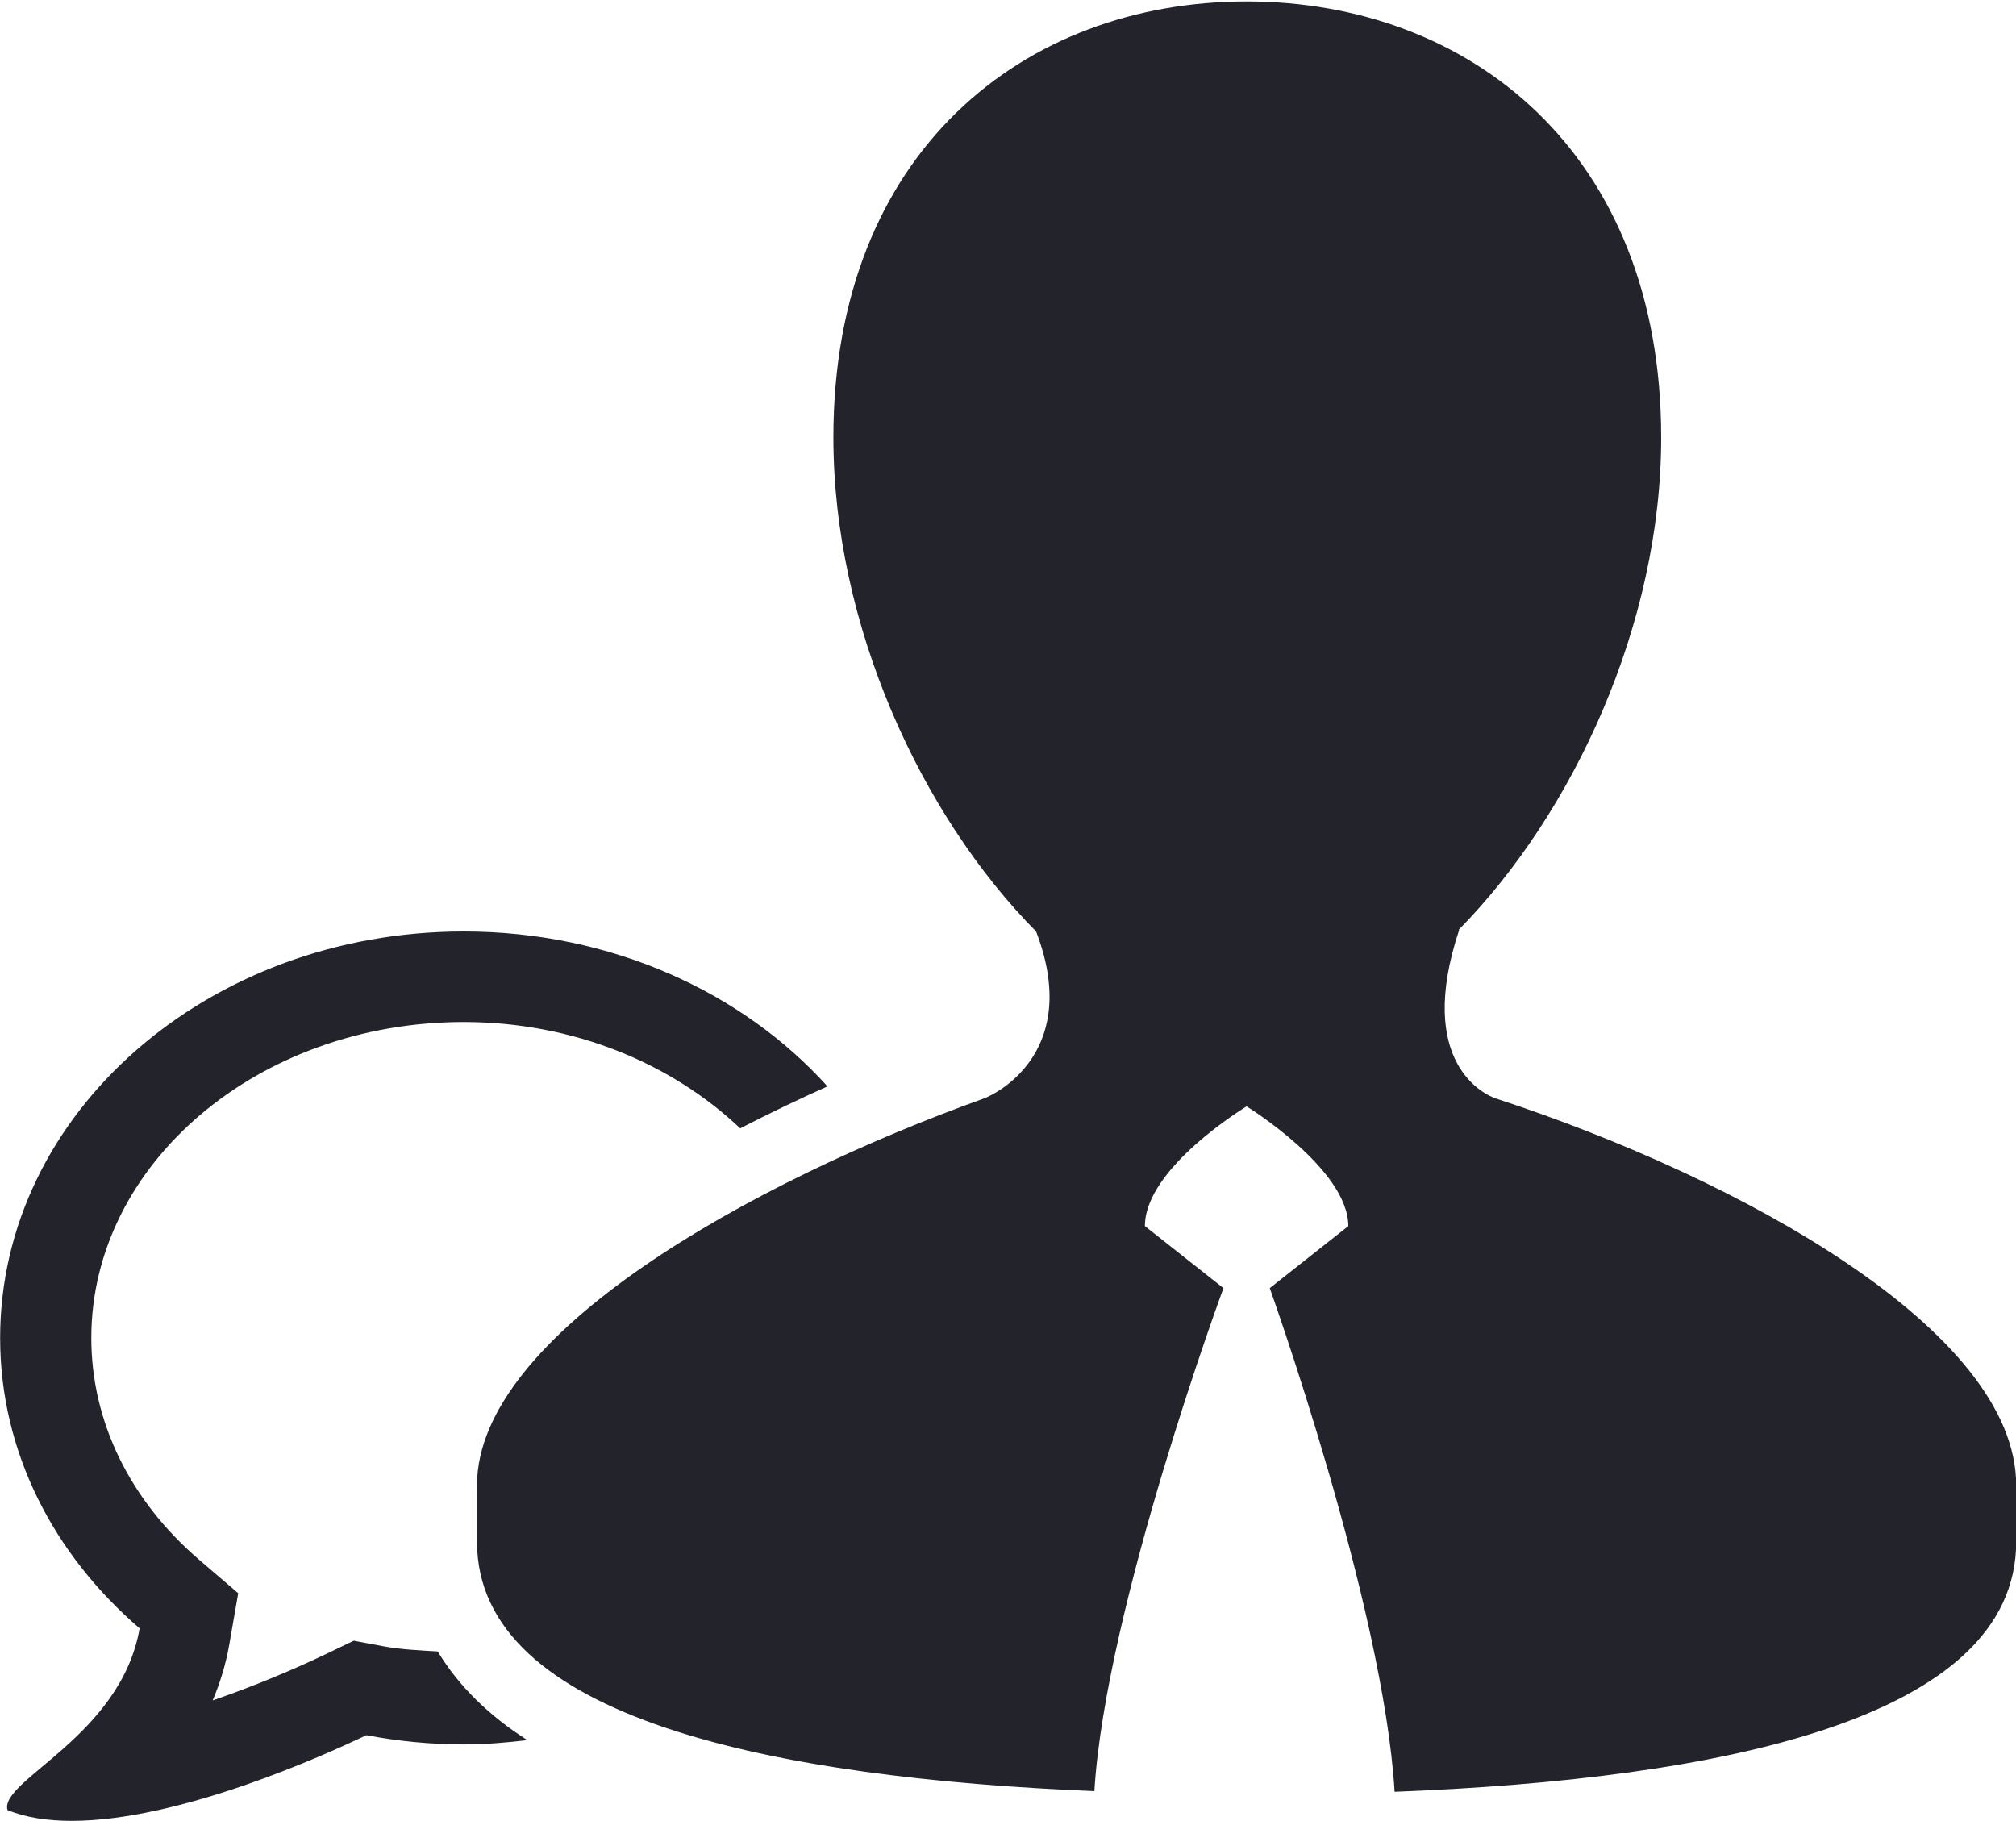 <?xml version="1.0" encoding="UTF-8" standalone="no"?>
<svg width="31px" height="28px" viewBox="0 0 31 28" version="1.1" xmlns="http://www.w3.org/2000/svg" xmlns:xlink="http://www.w3.org/1999/xlink" xmlns:sketch="http://www.bohemiancoding.com/sketch/ns">
    <!-- Generator: Sketch 3.3.3 (12081) - http://www.bohemiancoding.com/sketch -->
    <title>Shape</title>
    <desc>Created with Sketch.</desc>
    <defs></defs>
    <g id="Page-1" stroke="none" stroke-width="1" fill="none" fill-rule="evenodd" sketch:type="MSPage">
        <path d="M21.445,27.55 C21.272,24.68 19.525,19.806 19.525,19.806 L20.733,18.852 C20.733,17.974 19.169,17.011 19.169,17.011 C19.169,17.011 17.605,17.953 17.605,18.852 L18.813,19.806 C18.813,19.806 17,24.712 16.828,27.54 C11.909,27.337 7.335,26.425 7.335,23.706 L7.335,22.837 C7.335,20.523 11.542,18.178 15.123,16.892 C15.382,16.797 16.623,16.122 15.932,14.322 C14.153,12.523 12.815,9.598 12.815,6.728 C12.815,2.336 15.749,0.022 19.169,0.022 C22.588,0.022 25.544,2.336 25.544,6.728 C25.544,9.588 24.196,12.502 22.427,14.3 L22.437,14.3 C21.758,16.346 22.837,16.84 23.009,16.892 C26.774,18.125 31.003,20.459 31.003,22.837 L31.003,23.706 C31.003,26.448 26.407,27.358 21.445,27.55 Z M7.13,15.714 C3.973,15.714 1.404,17.893 1.404,20.572 C1.404,21.852 1.993,23.064 3.063,23.983 L3.663,24.497 L3.528,25.273 C3.473,25.59 3.383,25.88 3.27,26.145 C3.897,25.93 4.518,25.669 5.024,25.427 L5.44,25.227 L5.893,25.312 C6.172,25.364 6.452,25.375 6.731,25.392 C7.056,25.931 7.527,26.384 8.109,26.756 C7.788,26.794 7.463,26.822 7.13,26.822 C6.617,26.822 6.116,26.771 5.633,26.68 C5.001,26.983 2.762,27.997 1.104,27.997 C0.738,27.997 0.4,27.948 0.115,27.831 C-0.013,27.373 1.857,26.7 2.147,25.037 C0.824,23.901 0.002,22.322 0.002,20.572 C0.002,17.119 3.193,14.322 7.13,14.322 C9.4,14.322 11.418,15.255 12.724,16.704 C12.297,16.895 11.845,17.11 11.382,17.349 C10.332,16.354 8.824,15.714 7.13,15.714 Z" id="Shape" fill="#23232C" sketch:type="MSShapeGroup"></path>
    </g>
</svg>